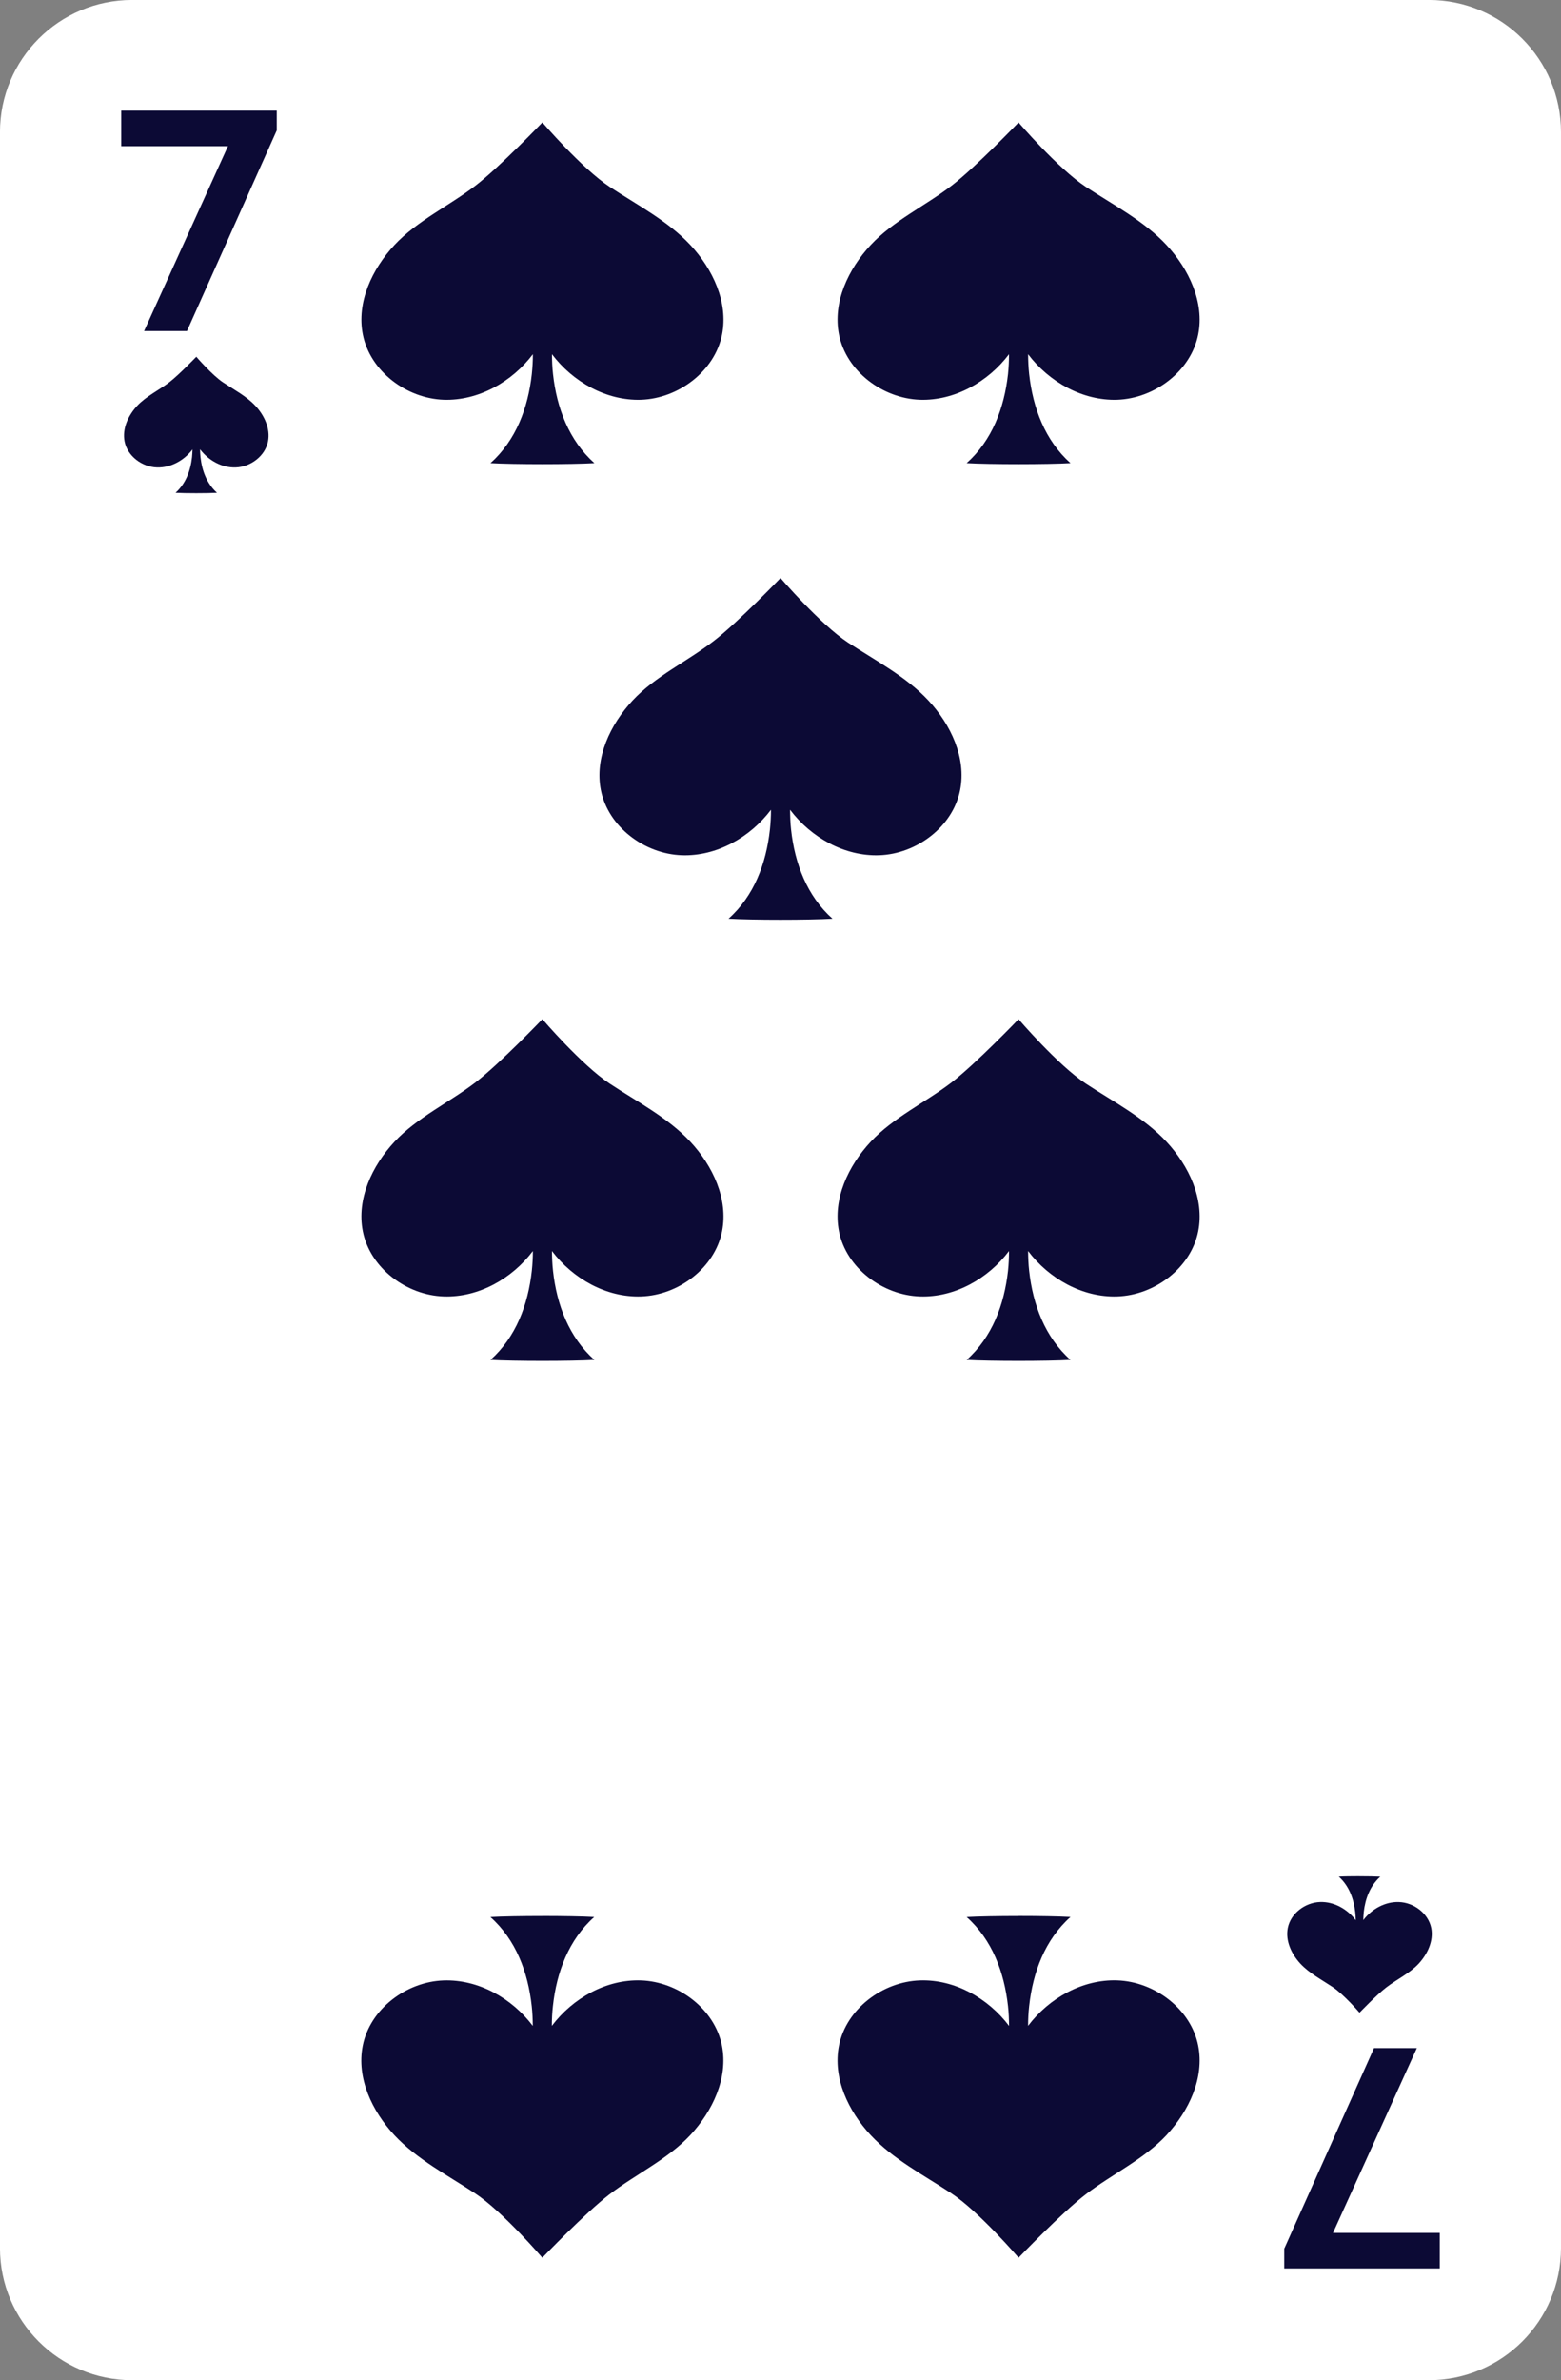 <?xml version="1.0" encoding="UTF-8" standalone="no"?>
<!-- Created with Inkscape (http://www.inkscape.org/) -->

<svg
   width="54.325"
   height="82.799"
   viewBox="0 0 54.325 82.799"
   version="1.1"
   id="svg5"
   inkscape:version="1.2.2 (b0a8486541, 2022-12-01)"
   sodipodi:docname="7_P.svg"
   xmlns:inkscape="http://www.inkscape.org/namespaces/inkscape"
   xmlns:sodipodi="http://sodipodi.sourceforge.net/DTD/sodipodi-0.dtd"
   xmlns="http://www.w3.org/2000/svg"
   xmlns:svg="http://www.w3.org/2000/svg">
  <rect x="0" y="0" width="54.325" height="82.799" fill="#808080" stroke="none"/>
  <sodipodi:namedview
     id="namedview7"
     pagecolor="#677178"
     bordercolor="#171c20"
     borderopacity="1"
     inkscape:showpageshadow="false"
     inkscape:pageopacity="0"
     inkscape:pagecheckerboard="0"
     inkscape:deskcolor="#25292d"
     inkscape:document-units="px"
     showgrid="false"
     showborder="false"
     borderlayer="true"
     inkscape:zoom="4.2013928"
     inkscape:cx="59.028044"
     inkscape:cy="30.704104"
     inkscape:window-width="1920"
     inkscape:window-height="997"
     inkscape:window-x="0"
     inkscape:window-y="0"
     inkscape:window-maximized="1"
     inkscape:current-layer="layer1" />
  <defs
     id="defs2" />
  <g
     inkscape:label="Capa 1"
     inkscape:groupmode="layer"
     id="layer1"
     transform="translate(-953.034,-832.43)">
    <g
       id="g70537"
       transform="translate(-351.891,718.863)">
      <path
         d="m 1354.65,196.365 h -45.127 c -2.54,0 -4.599,-2.059 -4.599,-4.599 v -73.601 c 0,-2.539 2.059,-4.599 4.599,-4.599 h 45.127 c 2.541,0 4.6,2.06 4.6,4.599 v 73.601 c 0,2.54 -2.059,4.599 -4.6,4.599"
         style="fill:#ffffff;fill-opacity:1;fill-rule:nonzero;stroke:none;stroke-width:0.133"
         id="path9441" />
      <path
         id="path9445"
         style="fill:#0c0a35;fill-opacity:1;fill-rule:nonzero;stroke:none;stroke-width:0.133"
         d="m 1309.145,117.416 v 1.236 h 3.713 l -2.918,6.43 h 1.492 l 3.125,-6.98 v -0.686 z m 14.656,0.41 c 0,0 -1.495,1.56 -2.334,2.203 -0.908,0.696 -2.034,1.223 -2.814,2.061 -0.779,0.836 -1.324,1.992 -1.101,3.113 0.252,1.276 1.516,2.224 2.816,2.27 1.206,0.038 2.373,-0.619 3.102,-1.584 0,0.231 -0.013,0.462 -0.037,0.691 -0.131,1.179 -0.553,2.306 -1.439,3.098 0.801,0.047 2.816,0.047 3.617,0 -0.885,-0.792 -1.312,-1.919 -1.44,-3.098 -0.027,-0.23 -0.034,-0.46 -0.037,-0.691 0.73,0.965 1.895,1.622 3.102,1.584 1.3,-0.045 2.565,-0.994 2.818,-2.27 0.221,-1.121 -0.324,-2.277 -1.103,-3.113 -0.78,-0.837 -1.85,-1.392 -2.805,-2.021 -0.975,-0.644 -2.344,-2.242 -2.344,-2.242 z m 16.572,0 c 0,0 -1.497,1.56 -2.336,2.203 -0.907,0.696 -2.032,1.223 -2.811,2.061 -0.78,0.836 -1.326,1.992 -1.104,3.113 0.252,1.276 1.517,2.224 2.818,2.27 1.206,0.038 2.371,-0.619 3.1,-1.584 0,0.231 -0.011,0.462 -0.035,0.691 -0.131,1.179 -0.553,2.306 -1.44,3.098 0.801,0.047 2.814,0.047 3.615,0 -0.887,-0.792 -1.309,-1.919 -1.439,-3.098 -0.026,-0.23 -0.034,-0.46 -0.037,-0.691 0.73,0.965 1.897,1.622 3.102,1.584 1.3,-0.045 2.566,-0.994 2.818,-2.27 0.223,-1.121 -0.325,-2.277 -1.103,-3.113 -0.779,-0.837 -1.849,-1.392 -2.805,-2.021 -0.975,-0.644 -2.344,-2.242 -2.344,-2.242 z m -28.615,8.15 c 0,0 -0.599,0.624 -0.934,0.883 -0.361,0.279 -0.811,0.489 -1.123,0.822 -0.312,0.333 -0.529,0.796 -0.44,1.244 0.1,0.508 0.606,0.886 1.125,0.902 0.482,0.017 0.947,-0.243 1.238,-0.627 0,0.091 -0.01,0.181 -0.016,0.271 -0.052,0.473 -0.221,0.921 -0.574,1.238 0.32,0.019 1.123,0.019 1.443,0 -0.353,-0.317 -0.522,-0.765 -0.574,-1.238 -0.011,-0.092 -0.014,-0.183 -0.016,-0.275 0.291,0.386 0.757,0.648 1.24,0.631 0.519,-0.016 1.024,-0.394 1.125,-0.902 0.088,-0.448 -0.129,-0.911 -0.441,-1.244 -0.311,-0.333 -0.737,-0.555 -1.119,-0.809 -0.388,-0.257 -0.936,-0.896 -0.936,-0.896 z m 20.33,7.699 c 0,0 -1.497,1.559 -2.336,2.199 -0.907,0.699 -2.034,1.225 -2.812,2.061 -0.78,0.839 -1.326,1.995 -1.104,3.117 0.252,1.276 1.517,2.222 2.818,2.266 1.206,0.041 2.372,-0.616 3.102,-1.582 0,0.23 -0.013,0.461 -0.037,0.689 -0.131,1.183 -0.553,2.31 -1.44,3.1 0.801,0.049 2.816,0.049 3.617,0 -0.885,-0.789 -1.312,-1.917 -1.441,-3.1 -0.026,-0.229 -0.032,-0.459 -0.035,-0.689 0.73,0.966 1.895,1.623 3.102,1.582 1.3,-0.044 2.564,-0.99 2.816,-2.266 0.223,-1.123 -0.324,-2.279 -1.103,-3.117 -0.779,-0.836 -1.848,-1.391 -2.803,-2.018 -0.975,-0.647 -2.344,-2.242 -2.344,-2.242 z m -8.287,15.346 c 0,0 -1.495,1.56 -2.334,2.203 -0.908,0.695 -2.034,1.222 -2.814,2.061 -0.779,0.836 -1.324,1.993 -1.101,3.115 0.252,1.276 1.516,2.224 2.816,2.266 1.206,0.041 2.373,-0.614 3.102,-1.58 0,0.23 -0.013,0.461 -0.037,0.689 -0.131,1.18 -0.553,2.307 -1.439,3.098 0.801,0.047 2.816,0.047 3.617,0 -0.885,-0.791 -1.312,-1.918 -1.44,-3.098 -0.026,-0.229 -0.034,-0.459 -0.037,-0.689 0.73,0.966 1.895,1.621 3.102,1.58 1.3,-0.041 2.565,-0.99 2.818,-2.266 0.221,-1.123 -0.324,-2.279 -1.103,-3.115 -0.78,-0.839 -1.85,-1.391 -2.805,-2.021 -0.975,-0.643 -2.344,-2.242 -2.344,-2.242 z m 16.572,0 c 0,0 -1.497,1.56 -2.336,2.203 -0.907,0.695 -2.032,1.222 -2.811,2.061 -0.78,0.836 -1.326,1.993 -1.104,3.115 0.252,1.276 1.517,2.224 2.818,2.266 1.206,0.041 2.371,-0.614 3.1,-1.58 0,0.23 -0.011,0.461 -0.035,0.689 -0.131,1.18 -0.553,2.307 -1.44,3.098 0.801,0.047 2.814,0.047 3.615,0 -0.887,-0.791 -1.309,-1.918 -1.439,-3.098 -0.026,-0.229 -0.034,-0.459 -0.037,-0.689 0.73,0.966 1.897,1.621 3.102,1.58 1.3,-0.041 2.566,-0.99 2.818,-2.266 0.223,-1.123 -0.325,-2.279 -1.103,-3.115 -0.779,-0.839 -1.849,-1.391 -2.805,-2.021 -0.975,-0.643 -2.344,-2.242 -2.344,-2.242 z m 11.865,29.814 c -0.281,0 -0.561,0.004 -0.721,0.014 0.353,0.317 0.52,0.766 0.572,1.236 0.011,0.094 0.016,0.187 0.018,0.279 -0.291,-0.386 -0.758,-0.65 -1.24,-0.633 -0.519,0.016 -1.024,0.394 -1.125,0.904 -0.089,0.448 0.129,0.908 0.441,1.244 0.311,0.333 0.738,0.555 1.119,0.809 0.389,0.255 0.936,0.893 0.936,0.893 0,0 0.598,-0.623 0.932,-0.879 0.363,-0.279 0.811,-0.489 1.123,-0.822 0.311,-0.336 0.528,-0.796 0.441,-1.244 -0.103,-0.511 -0.606,-0.888 -1.125,-0.904 -0.482,-0.017 -0.949,0.245 -1.24,0.629 0,-0.091 0.01,-0.183 0.016,-0.275 0.052,-0.471 0.221,-0.919 0.576,-1.236 -0.161,-0.009 -0.442,-0.014 -0.723,-0.014 z m -28.438,1.383 c -0.704,0 -1.408,0.012 -1.809,0.035 0.887,0.789 1.309,1.917 1.439,3.1 0.026,0.228 0.034,0.457 0.037,0.688 -0.729,-0.966 -1.895,-1.623 -3.102,-1.582 -1.3,0.044 -2.564,0.994 -2.816,2.27 -0.223,1.123 0.323,2.275 1.101,3.113 0.78,0.836 1.849,1.392 2.805,2.021 0.975,0.644 2.344,2.242 2.344,2.242 0,0 1.497,-1.56 2.334,-2.203 0.908,-0.696 2.034,-1.225 2.814,-2.061 0.78,-0.839 1.325,-1.991 1.103,-3.113 -0.253,-1.276 -1.518,-2.226 -2.818,-2.27 -1.206,-0.041 -2.372,0.616 -3.102,1.582 0,-0.23 0.011,-0.459 0.037,-0.688 0.128,-1.183 0.552,-2.31 1.438,-3.1 -0.401,-0.023 -1.103,-0.035 -1.807,-0.035 z m 16.572,0 c -0.704,0 -1.406,0.012 -1.807,0.035 0.887,0.789 1.309,1.917 1.44,3.1 0.026,0.229 0.034,0.459 0.037,0.689 -0.729,-0.967 -1.894,-1.625 -3.102,-1.584 -1.301,0.044 -2.566,0.994 -2.818,2.27 -0.223,1.123 0.324,2.275 1.104,3.113 0.779,0.836 1.848,1.392 2.803,2.021 0.975,0.644 2.344,2.242 2.344,2.242 0,0 1.497,-1.56 2.336,-2.203 0.907,-0.696 2.034,-1.225 2.812,-2.061 0.779,-0.839 1.326,-1.991 1.103,-3.113 -0.252,-1.276 -1.518,-2.226 -2.818,-2.27 -1.205,-0.041 -2.372,0.616 -3.102,1.582 0,-0.23 0.011,-0.459 0.037,-0.688 0.131,-1.183 0.553,-2.31 1.439,-3.1 -0.401,-0.023 -1.105,-0.035 -1.809,-0.035 z m 12.371,4.594 -3.125,6.98 v 0.686 h 5.412 v -1.236 h -3.715 l 2.918,-6.43 z" />
    </g>
  </g>
</svg>

